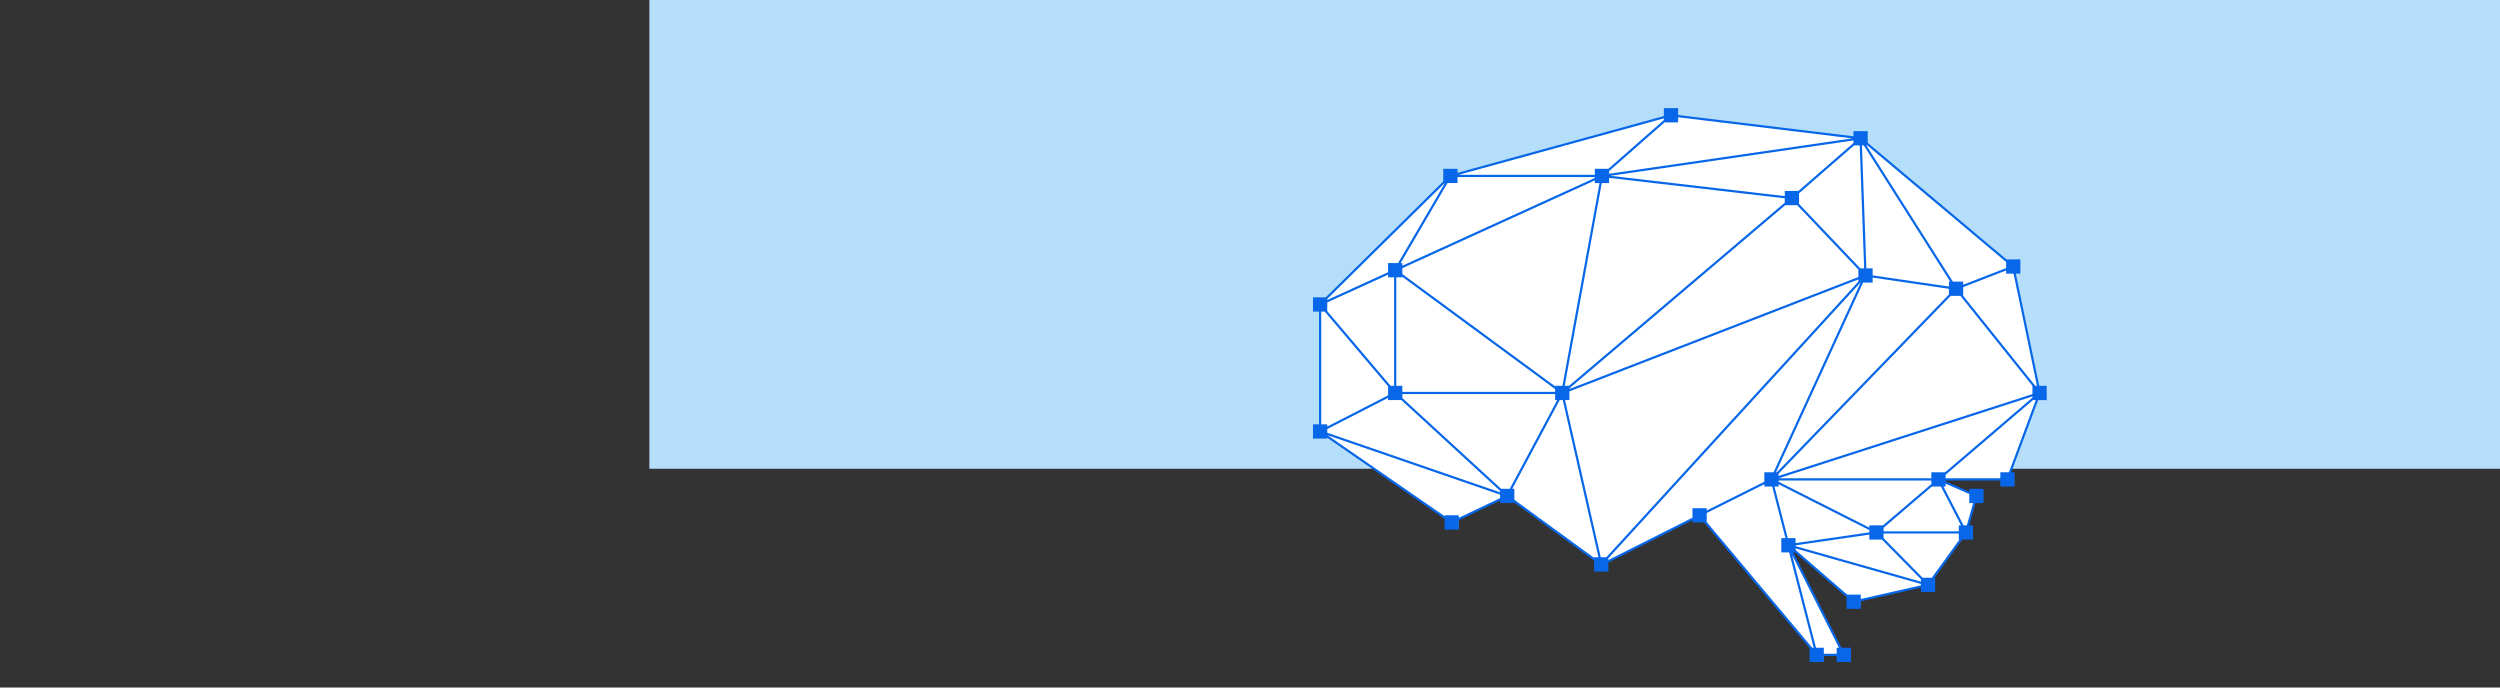 <?xml version="1.0" encoding="UTF-8"?> <svg xmlns="http://www.w3.org/2000/svg" id="Layer_1" data-name="Layer 1" viewBox="0 0 800 220"><rect x="0" y="0" width="800" height="220" fill="#333333" stroke="none"/><defs><style> .cls-1 { fill: #fff; } .cls-2 { fill: #0867e8; } .cls-3 { fill: #b5defa; } </style></defs><rect id="block" class="cls-3" x="207.8" width="592.2" height="150"></rect><polygon class="cls-1" points="652.4 123.8 652.4 123.6 644.9 87.6 644.8 87.3 646.3 87.3 646.3 83.4 642.1 83.4 642 83.3 597.6 46 597.5 45.9 597.5 42.4 593.6 42.4 593.6 44 593.2 44 537.1 37.1 536.7 37.1 536.7 35 532.9 35 532.9 37.4 532.7 37.5 466.7 55.7 466.2 55.8 466.2 54.3 462.3 54.3 462.3 58.2 462.2 58.3 424.6 95.4 424.5 95.5 420.7 95.5 420.7 99.3 422.6 99.3 422.6 136.2 420.7 136.2 420.7 140 424.5 140 424.5 139.4 425 139.8 462.5 165.8 462.7 165.9 462.7 169.1 466.7 169.1 466.7 166.3 466.8 166.2 480 159.9 480.5 159.7 480.5 160.7 484.4 160.7 484.4 160.1 484.9 160.5 510.4 179.1 510.6 179.3 510.6 182.5 514.4 182.5 514.4 179.9 514.7 179.7 541.5 166.2 542.1 165.9 542.1 166.8 545.7 166.8 545.7 166.9 579.6 207.2 579.6 207.3 579.6 211.5 583.5 211.5 583.5 209.5 588.3 209.5 588.3 211.5 592.1 211.5 592.1 207.6 589.2 207.6 589.1 207.4 573.6 177 573.4 176.4 574.7 176.4 574.8 176.5 591.2 190.8 591.4 190.9 591.4 194.5 595.3 194.5 595.3 192.1 595.5 192 614.8 187.7 615.2 187.6 615.2 189.1 619.1 189.1 619.1 185.3 618.5 185.3 618.9 184.7 627.8 172.5 627.8 172.3 631.2 172.3 631.2 168.5 629.8 168.5 629.9 168 632 160.9 632.1 160.7 634.5 160.7 634.5 156.8 630.7 156.8 630.7 157.9 630.2 157.6 622.6 154.4 622.5 154.2 622.5 153.4 640.6 153.4 640.6 155.3 644.5 155.3 644.5 151.5 643.3 151.5 643.4 151 652 128 652.1 127.7 654.7 127.7 654.7 123.8 652.4 123.8"></polygon><path class="cls-2" d="m654.953,128.034v-4.567h-2.395l-7.485-35.896h1.442v-4.567h-4.446l-44.399-37.301v-3.735h-4.567v1.646l-56.103-6.814v-2.2h-4.567v2.541l-66.028,18.16v-1.285h-4.567v4.034l-37.597,37.09h-4.089v4.567h1.926v36.082h-1.926v4.567h4.567v-.27l37.534,25.949v3.428h4.567v-2.976l13.208-6.299v.799h4.567v-.178l25.523,18.591v3.504h4.567v-2.898l26.907-13.554v.733h3.732l33.736,40.208v4.449h4.567v-1.926h4.109v1.926h4.567v-4.567h-3.036l-15.407-30.506h.537l16.492,14.282v3.787h4.567v-2.435l19.233-4.363v1.399h4.567v-4.567h-.191l8.825-12.202h3.494v-4.567h-1.259l2.035-7.116h2.565v-4.567h-4.567v.897l-7.559-3.298v-.249h17.498v1.926h4.567v-4.567h-1.052l8.59-23.093h2.751v-0Zm-32.516,23.093h-4.405v1.926h-48.873v-.003l81.227-26.188v.37l-27.949,23.895Zm4.38,16.974v1.926h-24.072v-1.124l15.451-13.209h2.899l6.421,12.407h-.699Zm-12.128,18.033l-40.1-11.375v-.247l23.589-3.433v1.59h4.03l12.481,12.676v.79Zm-42.602-13.935l-4.253-16.505h1.326v-.729l29.019,14.666v.725l-23.589,3.433v-1.59h-2.503Zm-58.082,6.136h-1.757l-11.434-50.302h1.398v-2.784l92.469-35.838v.699l-80.676,88.225h-0Zm-33.65-21.918l-31.603-29.053v-1.256h48.893v1.926h.657l-15.176,28.384h-2.772Zm-17.982-97.835l-14.982,25.598h-3.205v2.932l-19.466,8.876v-.316l37.597-37.09h.055Zm35.273,66.811h-48.893v-1.926h-1.926v-34.72h1.926v-.162l48.893,35.931v.877Zm-72.926-28.619l19.466-8.876v.85h1.926v34.72h-1.111l-20.28-23.906v-2.787Zm72.926,26.693v.162l-48.893-35.931v-1.883l61.587-28.083v.849h1.503l-11.859,64.885h-2.337Zm14.923-64.885h2.337v-1.658l56.226,6.544v1.375l-69.065,58.624h-1.357l11.859-64.885v-0Zm80.74-12.047h1.804l1.413,39.325h-1.238l-19.589-20.603v-3.396l17.61-15.326Zm3.105,0l27.653,43.572h-.41v1.588l-24.408-3.577v-2.257h-2.008l-1.413-39.325h.586Zm1.136,0l44.399,37.301v1.954l-13.727,5.326v-1.009h-3.31l-27.653-43.572s.29,0,.29,0Zm-95.337,77.747l69.065-58.624h3.815l19.588,20.603v2.385l-92.469,35.837v-.201h0Zm97.035-33.855v-1.587l24.408,3.577v1.818l-55.067,56.893h-.271l27.877-60.701h3.053-0Zm18.785,64.466l-15.45,13.208h-4.405v.729l-29.019-14.665v-.396h48.873v1.125Zm-48.873-2.594v-.733l55.067-56.893h3.096l23.064,28.799v2.639l-81.227,26.187Zm82.669-28.832h-.53l-23.076-28.814v-2.771l13.727-5.326v1.014h2.394l7.485,35.896Zm-58.724-77.702l-17.61,15.326h-4.363v1.658l-55.757-6.489,77.729-11.314v.82Zm-.418-1.481l-77.78,11.322v-.837l17.755-15.601h4.34v-1.646l55.685,6.763Zm-60.252-6.402v.532l-17.755,15.602h-4.34v1.926h-43.569s65.664-18.059,65.664-18.059Zm-22.095,18.774v.291l-61.587,28.083v-.849h-.533l14.982-25.598h3.205v-1.926h43.933Zm-87.545,43.049h1.111l20.281,23.906v2.908l-19.466,9.979v-.711h-1.926v-36.082Zm1.926,37.596l19.466-9.979v.711h4.239l31.603,29.051v.452l-55.308-19.057v-1.178Zm42.1,28.391v-.798h-4.567v.27l-37.474-25.908,55.248,19.036v1.101l-13.208,6.299Zm17.774-5.768v-3.507h-.657l15.177-28.384h.968l11.433,50.302h-1.397v.179l-25.523-18.589Zm30.09,19.279v-.552l80.676-88.225h.048l-27.877,60.701h-2.939v3.024l-18.435,9.207v-.743h-4.567v3.033l-26.907,13.555v-0Zm73.051,28.068v1.926h-4.109v-1.926h-2.502l-7.647-29.678,14.989,29.678h-.73Zm-7.349,0h-.492l-33.736-40.208v-2.907l18.435-9.207v.743h2.502l4.253,16.505h-1.326v4.567h2.503l7.861,30.506-0-0Zm15.07-15.605v-1.399h-4.375l-16.492-14.281v-.485l40.1,11.375v.428l-19.233,4.363v-0Zm22.727-6.797h-2.956l-12.481-12.676v-1.452h24.072v1.926h.191l-8.826,12.202v0Zm11.977-26.775v2.889h1.258l-2.035,7.116h-1.061l-6.42-12.407h.699v-.897l7.559,3.299Zm12.69-6.968h-2.751v1.926h-17.498v-1.124l27.951-23.895h.89l-8.591,23.093Z"></path></svg> 